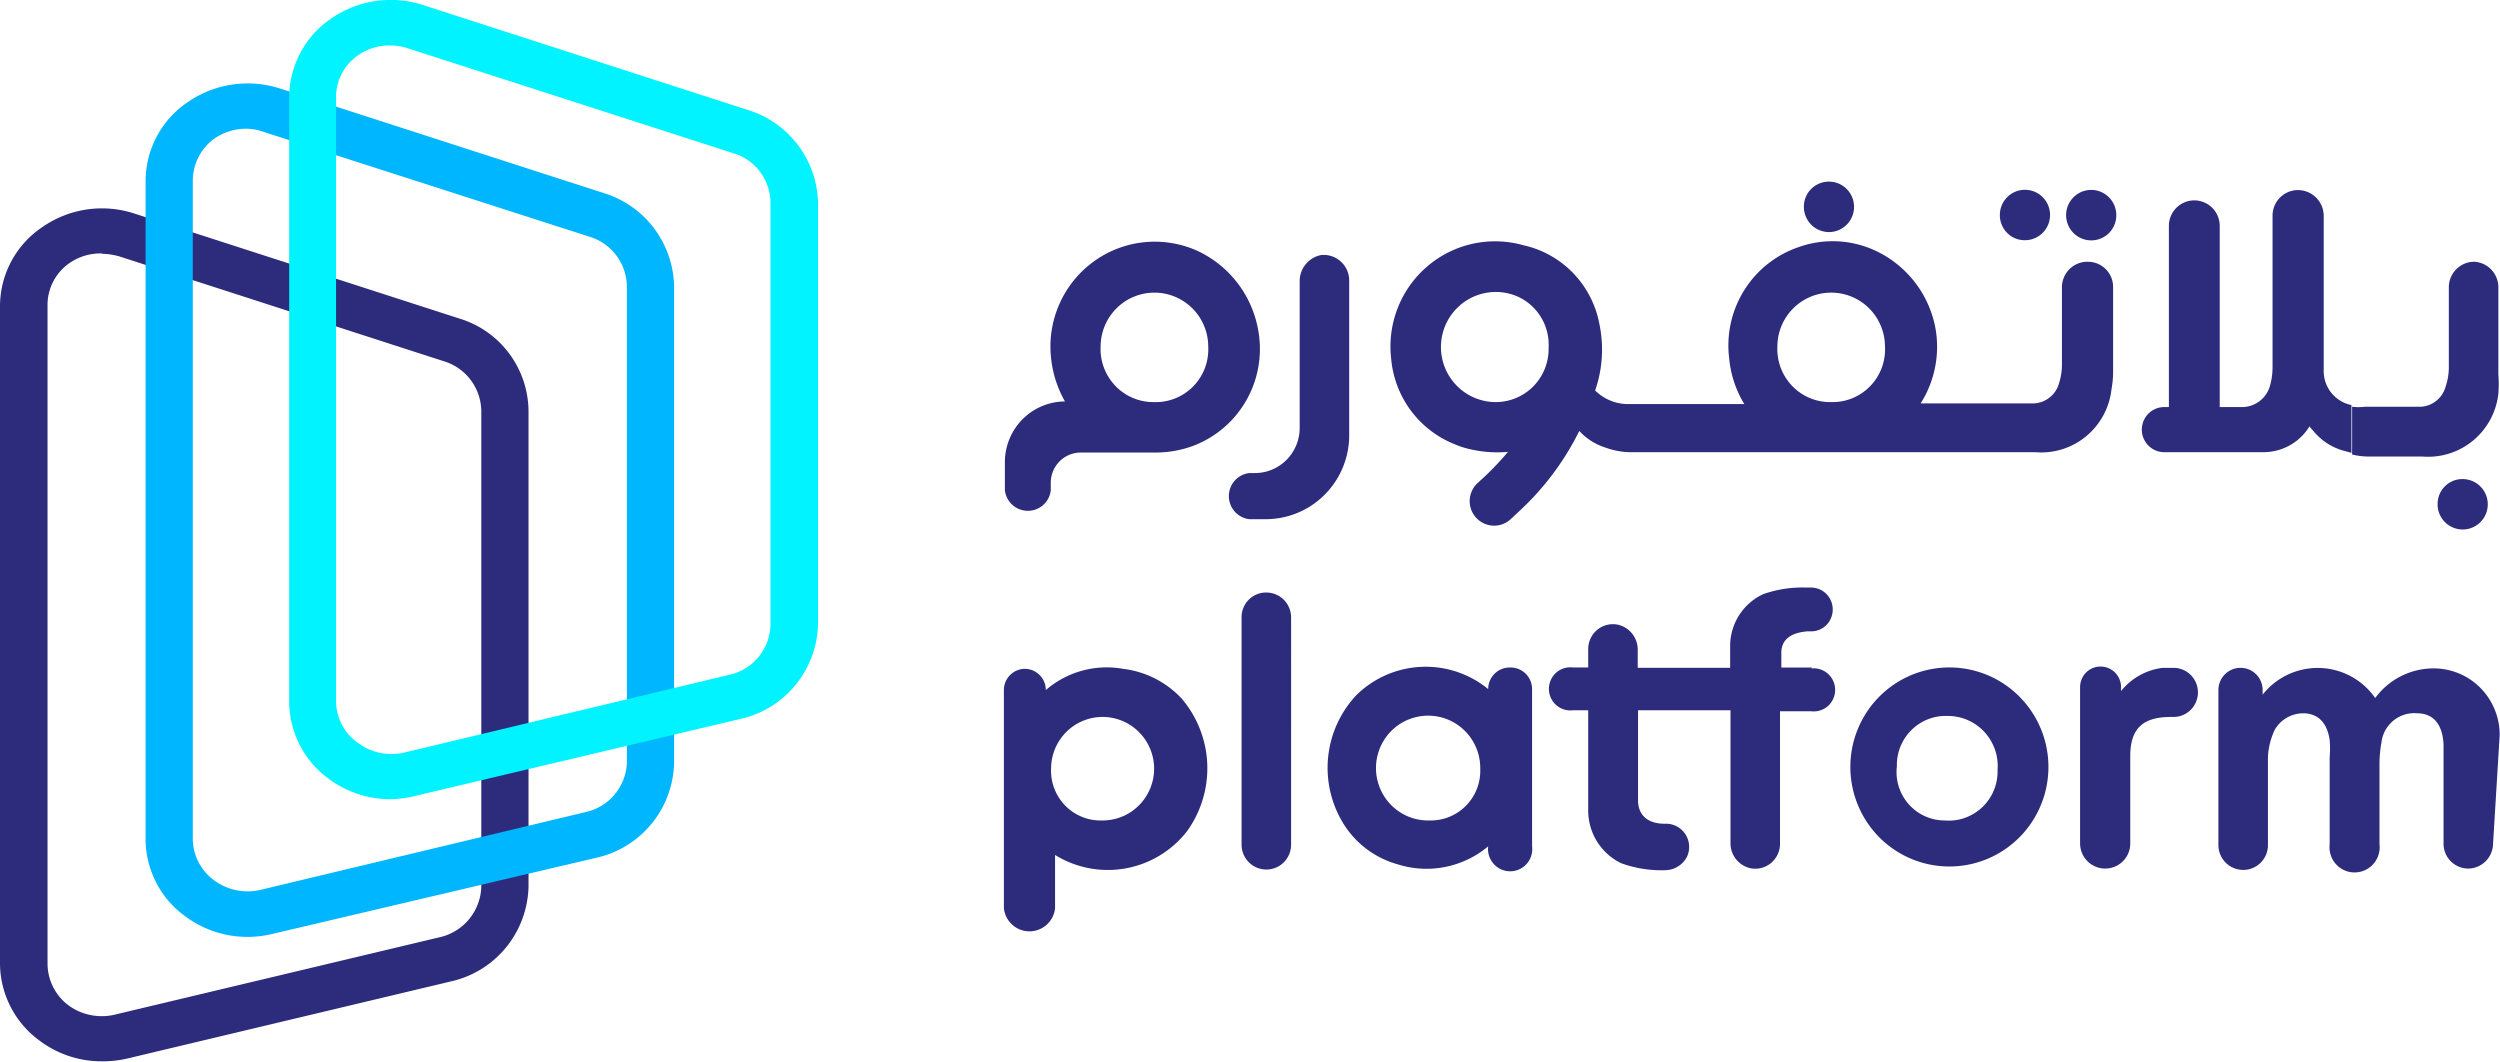 <svg width="146" height="62" fill="none" xmlns="http://www.w3.org/2000/svg"><g clip-path="url(#a)"><path d="M73.492 19.356a6.332 6.332 0 0 0-1.201-2.8 6.29 6.29 0 0 0-2.366-1.908 6.065 6.065 0 0 0-6.083.647 6.118 6.118 0 0 0-1.983 2.483 6.15 6.15 0 0 0-.475 3.147c.094.887.37 1.745.81 2.519a3.52 3.52 0 0 0-2.475 1.038 3.555 3.555 0 0 0-1.034 2.488v1.666c.04.33.198.633.445.853a1.346 1.346 0 0 0 2.235-.853v-.445c0-.468.185-.916.514-1.247a1.75 1.75 0 0 1 1.24-.516h4.435a6.335 6.335 0 0 0 2.12-.388 6.023 6.023 0 0 0 3.106-2.651 6.07 6.07 0 0 0 .712-4.033Zm-6.093 4.127a3.072 3.072 0 0 1-2.255-.942 3.102 3.102 0 0 1-.868-2.294c0-.837.331-1.64.92-2.233a3.135 3.135 0 0 1 4.445 0c.59.592.92 1.396.92 2.233a3.096 3.096 0 0 1-.874 2.315 3.064 3.064 0 0 1-2.288.92ZM77.135 14.899c-.357.073-.676.27-.902.558a1.555 1.555 0 0 0-.332 1.011v8.545a2.642 2.642 0 0 1-.774 1.85 2.616 2.616 0 0 1-1.848.765h-.327c-.328.04-.63.199-.849.447a1.36 1.36 0 0 0 .849 2.246h.964a4.865 4.865 0 0 0 3.449-1.435 4.914 4.914 0 0 0 1.428-3.466V16.37a1.496 1.496 0 0 0-1.04-1.414c-.2-.063-.41-.083-.618-.058ZM121.921 15.287a1.475 1.475 0 0 0-1.063.43 1.495 1.495 0 0 0-.441 1.062v4.514c0 .375-.058.748-.174 1.104a1.604 1.604 0 0 1-1.465 1.163h-6.613a6.167 6.167 0 0 0 .849-4.476 6.262 6.262 0 0 0-3.432-4.417 5.916 5.916 0 0 0-4.55-.233 6.037 6.037 0 0 0-3.173 2.522 6.081 6.081 0 0 0-.875 3.969c.086.948.39 1.863.886 2.674h-6.786a2.731 2.731 0 0 1-1.928-.795 7.28 7.28 0 0 0 .25-3.875 5.822 5.822 0 0 0-1.534-2.98 5.776 5.776 0 0 0-2.919-1.63 6.08 6.08 0 0 0-5.603 1.242 6.14 6.14 0 0 0-1.72 2.418 6.17 6.17 0 0 0-.388 2.946 5.946 5.946 0 0 0 1.128 3.02 5.903 5.903 0 0 0 2.535 1.979c.334.147.683.257 1.04.33a7.005 7.005 0 0 0 2.122.135c-.411.49-.849.955-1.311 1.395l-.463.426a1.433 1.433 0 0 0-.376 1.547 1.434 1.434 0 0 0 .738.808 1.42 1.42 0 0 0 1.566-.243l.54-.504a16.074 16.074 0 0 0 3.47-4.65c.414.451.94.785 1.523.969.451.166.927.258 1.407.271h23.694a4.113 4.113 0 0 0 2.967-.922 4.153 4.153 0 0 0 1.487-2.74c.07-.377.102-.76.096-1.143V16.78a1.466 1.466 0 0 0-.429-1.061 1.461 1.461 0 0 0-1.055-.431Zm-34.568 8.195a3.192 3.192 0 0 1-2.263-.942 3.224 3.224 0 0 1 0-4.548 3.192 3.192 0 0 1 3.484-.698 3.064 3.064 0 0 1 1.68 1.774c.145.395.208.816.184 1.237a3.114 3.114 0 0 1-.876 2.242 3.084 3.084 0 0 1-2.209.935Zm19.607 0a3.067 3.067 0 0 1-2.281-.926 3.118 3.118 0 0 1-.881-2.309c0-.838.331-1.641.921-2.233a3.133 3.133 0 0 1 4.444 0c.589.592.92 1.395.92 2.233a3.08 3.08 0 0 1-1.895 3.005c-.389.16-.807.239-1.228.23ZM144.516 15.287a1.477 1.477 0 0 0-1.063.43 1.495 1.495 0 0 0-.441 1.062v4.708a3.58 3.58 0 0 1-.193 1.105 1.587 1.587 0 0 1-1.465 1.162h-3.239c-.25.03-.502.03-.752 0v2.79c.278.067.562.106.848.116h3.239a4.112 4.112 0 0 0 2.967-.922 4.153 4.153 0 0 0 1.487-2.74c.028-.38.028-.762 0-1.143V16.78a1.5 1.5 0 0 0-.401-1.022 1.48 1.48 0 0 0-.987-.47ZM135.705 21.738v-9.145a1.517 1.517 0 0 0-.447-1.056 1.5 1.5 0 0 0-1.057-.435 1.48 1.48 0 0 0-1.049.437c-.279.28-.435.659-.435 1.054v8.855c.001.394-.057.786-.174 1.162a1.7 1.7 0 0 1-1.6 1.163h-1.311V13.194c0-.396-.156-.775-.435-1.055a1.48 1.48 0 0 0-2.099 0c-.278.28-.435.66-.435 1.055v10.579h-.27a1.303 1.303 0 0 0-.927.386 1.331 1.331 0 0 0-.384.931 1.321 1.321 0 0 0 .81 1.218c.159.066.329.1.501.1h5.784a3.151 3.151 0 0 0 2.699-1.511c.054.085.118.164.193.232.437.55 1.028.955 1.696 1.163l.559.155v-2.79a2.026 2.026 0 0 1-1.619-1.919ZM106.979 13.543c.357-.042.687-.214.926-.483a1.478 1.478 0 0 0 0-1.96 1.463 1.463 0 0 0-2.559.98 1.487 1.487 0 0 0 .49 1.1 1.469 1.469 0 0 0 1.143.363ZM121.959 11.101a1.463 1.463 0 0 0-.926.483 1.477 1.477 0 0 0 0 1.96 1.463 1.463 0 0 0 2.559-.98 1.487 1.487 0 0 0-.49-1.099 1.46 1.46 0 0 0-1.143-.364ZM143.802 27.978c-.383 0-.751.153-1.022.425a1.458 1.458 0 0 0-.424 1.028 1.467 1.467 0 0 0 1.747 1.464 1.469 1.469 0 0 0 1.156-1.163 1.473 1.473 0 0 0-1.457-1.754ZM118.238 14.028a1.463 1.463 0 0 0 1.368-.896c.113-.268.145-.565.091-.852a1.467 1.467 0 0 0-1.996-1.087 1.47 1.47 0 0 0-.909 1.362 1.461 1.461 0 0 0 .888 1.36c.177.075.367.113.558.113ZM145.981 42.916a3.899 3.899 0 0 0-1.217-2.833 3.852 3.852 0 0 0-2.89-1.042 4.231 4.231 0 0 0-3.162 1.724 4.089 4.089 0 0 0-6.574-.194v-.27c0-.345-.136-.675-.378-.919a1.288 1.288 0 0 0-1.827 0 1.302 1.302 0 0 0-.378.918v9.048c0 .386.152.755.423 1.028a1.444 1.444 0 0 0 2.469-1.028v-5.134a4.193 4.193 0 0 1 .405-1.608 1.926 1.926 0 0 1 1.928-.93c.713.116 1.137.64 1.272 1.53.029.335.029.673 0 1.008v5.096c-.024.206-.004.415.059.612a1.461 1.461 0 0 0 .797.9 1.463 1.463 0 0 0 1.996-.9c.063-.197.083-.406.059-.612v-4.515c-.01-.487.029-.974.116-1.453.063-.497.315-.95.703-1.264a1.92 1.92 0 0 1 1.379-.422c.925 0 1.484.62 1.542 1.822v5.812c.005.382.16.747.43 1.015.271.268.636.419 1.016.419.382-.005.747-.16 1.017-.431.27-.272.424-.639.429-1.022l.386-6.355ZM65.587 39.06a5.431 5.431 0 0 0-4.511 1.24c0-.325-.127-.638-.355-.87a1.23 1.23 0 0 0-.86-.37c-.327 0-.64.13-.872.363a1.243 1.243 0 0 0-.362.877V53.05c.042.369.218.71.493.957a1.5 1.5 0 0 0 2.003 0c.276-.248.45-.588.493-.957v-3.12a5.856 5.856 0 0 0 7.711-1.394 6.28 6.28 0 0 0-.327-7.75 5.581 5.581 0 0 0-3.413-1.725Zm-1.214 8.855a2.879 2.879 0 0 1-2.165-.87 2.911 2.911 0 0 1-.824-2.192 3.034 3.034 0 0 1 .527-1.67 3.01 3.01 0 0 1 1.36-1.096 2.993 2.993 0 0 1 3.267.689 3.027 3.027 0 0 1 .623 3.295 3.02 3.02 0 0 1-1.116 1.346 2.997 2.997 0 0 1-1.672.498ZM88.163 38.983a1.25 1.25 0 0 0-.886.369 1.263 1.263 0 0 0-.367.89 5.765 5.765 0 0 0-7.712.369 6.204 6.204 0 0 0-.675 7.595 5.438 5.438 0 0 0 3.085 2.266 5.602 5.602 0 0 0 5.302-1.046 1.303 1.303 0 0 0 .751 1.342 1.287 1.287 0 0 0 1.765-.799c.054-.175.07-.36.048-.543v-9.184a1.264 1.264 0 0 0-.814-1.18 1.248 1.248 0 0 0-.497-.079Zm-4.685 8.932a3.034 3.034 0 0 1-1.716-.48 3.074 3.074 0 0 1-.528-4.73 3.041 3.041 0 0 1 3.341-.675 3.05 3.05 0 0 1 1.372 1.143c.334.51.508 1.109.5 1.72a2.918 2.918 0 0 1-.831 2.158 2.892 2.892 0 0 1-2.138.864ZM113.63 38.983a5.763 5.763 0 0 0-3.141 1.073 5.812 5.812 0 0 0-2.037 2.632 5.84 5.84 0 0 0 1.335 6.246 5.777 5.777 0 0 0 2.934 1.559c1.108.22 2.256.11 3.302-.318a5.785 5.785 0 0 0 2.586-2.09 5.831 5.831 0 0 0-.709-7.437 5.77 5.77 0 0 0-4.27-1.666Zm0 8.931a2.799 2.799 0 0 1-2.141-.926 2.828 2.828 0 0 1-.712-2.232 2.876 2.876 0 0 1 1.823-2.754 2.841 2.841 0 0 1 1.146-.19 2.896 2.896 0 0 1 2.145.937 2.924 2.924 0 0 1 .766 2.22 2.87 2.87 0 0 1-1.916 2.798 2.842 2.842 0 0 1-1.188.147h.077ZM73.954 34.604a1.419 1.419 0 0 0-1.028.42 1.435 1.435 0 0 0-.418 1.033v13.272c0 .385.153.755.424 1.027a1.443 1.443 0 0 0 2.045 0c.271-.272.423-.642.423-1.027V36.057c0-.386-.152-.755-.423-1.028a1.442 1.442 0 0 0-1.023-.425ZM126.933 39.002h-.636a3.696 3.696 0 0 0-2.429 1.357v-.233a1.196 1.196 0 0 0-2.041-.85c-.224.226-.35.531-.35.85v9.126c0 .39.154.765.429 1.04a1.463 1.463 0 0 0 2.501-1.04v-5.096c0-1.608.733-2.267 2.314-2.286h.212c.378 0 .741-.151 1.009-.42a1.44 1.44 0 0 0 0-2.028 1.425 1.425 0 0 0-1.009-.42ZM105.842 38.982h-1.812v-.852c0-.814.597-1.182 1.523-1.26h.173a1.25 1.25 0 0 0 1.234-.852 1.285 1.285 0 0 0-.599-1.554 1.266 1.266 0 0 0-.577-.151h-.328a6.834 6.834 0 0 0-2.487.387 3.318 3.318 0 0 0-1.419 1.253 3.351 3.351 0 0 0-.509 1.828V39h-5.398v-1.046a1.497 1.497 0 0 0-.319-.942 1.484 1.484 0 0 0-.837-.53 1.44 1.44 0 0 0-1.593.794 1.46 1.46 0 0 0-.143.62v1.085h-.886a1.247 1.247 0 0 0-1.298.732 1.265 1.265 0 0 0 .313 1.462 1.251 1.251 0 0 0 .985.305h.886v5.813c-.008.65.17 1.29.51 1.843.343.553.834.995 1.418 1.276.828.3 1.705.438 2.584.407a1.46 1.46 0 0 0 1.253-.775 1.361 1.361 0 0 0-.616-1.796 1.343 1.343 0 0 0-.676-.141c-.945 0-1.523-.446-1.562-1.298V41.48h5.399v7.75a1.493 1.493 0 0 0 1.156 1.473 1.437 1.437 0 0 0 1.2-.295 1.458 1.458 0 0 0 .536-1.12v-7.75h1.812a1.25 1.25 0 0 0 1.297-.731 1.266 1.266 0 0 0-.313-1.462 1.254 1.254 0 0 0-.984-.306l.077-.058ZM5.957 61.98a5.996 5.996 0 0 1-3.663-1.22 5.591 5.591 0 0 1-1.676-1.964A5.622 5.622 0 0 1 0 56.284v-38.4c.002-.92.23-1.823.664-2.63a5.55 5.55 0 0 1 1.823-2.002 6.095 6.095 0 0 1 5.379-.775L26.817 18.6a5.669 5.669 0 0 1 2.91 2.033 5.715 5.715 0 0 1 1.139 3.373V51.75a5.83 5.83 0 0 1-1.3 3.563 5.78 5.78 0 0 1-3.212 1.997l-18.95 4.515c-.475.108-.96.16-1.447.155Zm0-47.178a3.17 3.17 0 0 0-1.928.582 2.98 2.98 0 0 0-1.253 2.5v38.4a3.054 3.054 0 0 0 1.215 2.422 3.29 3.29 0 0 0 2.737.543l18.952-4.515a3.101 3.101 0 0 0 1.728-1.07c.44-.54.687-1.215.7-1.913V24.006a3.09 3.09 0 0 0-.616-1.811 3.066 3.066 0 0 0-1.562-1.096L6.98 14.977a3.84 3.84 0 0 0-1.022-.155v-.02Z" fill="#2C2B7C"/><path d="M14.44 54.715a6.072 6.072 0 0 1-3.644-1.22 5.553 5.553 0 0 1-1.684-1.97A5.582 5.582 0 0 1 8.502 49V10.599a5.583 5.583 0 0 1 .66-2.641 5.55 5.55 0 0 1 1.827-2.01 6.151 6.151 0 0 1 5.379-.774l18.951 6.122a5.786 5.786 0 0 1 2.893 2.058 5.832 5.832 0 0 1 1.156 3.367v27.823a5.83 5.83 0 0 1-1.306 3.551 5.78 5.78 0 0 1-3.206 1.99l-18.95 4.456c-.48.115-.973.174-1.466.174Zm0-47.197a3.266 3.266 0 0 0-1.928.581 3.038 3.038 0 0 0-1.253 2.5v38.4a3.033 3.033 0 0 0 1.234 2.403 3.29 3.29 0 0 0 2.737.562l18.952-4.534a3.063 3.063 0 0 0 1.707-1.024 3.09 3.09 0 0 0 .722-1.862V16.72a3.091 3.091 0 0 0-.632-1.82 3.065 3.065 0 0 0-1.585-1.086L15.48 7.73a3.264 3.264 0 0 0-1.041-.213Z" fill="#00B6FF"/><path d="M22.826 46.675a6.053 6.053 0 0 1-3.643-1.202 5.593 5.593 0 0 1-1.685-1.981 5.623 5.623 0 0 1-.61-2.533V5.793a5.603 5.603 0 0 1 .631-2.665 5.57 5.57 0 0 1 1.818-2.043A6.112 6.112 0 0 1 24.754.31l18.952 6.123a5.785 5.785 0 0 1 2.899 2.045 5.83 5.83 0 0 1 1.169 3.36v24.607A5.83 5.83 0 0 1 46.46 40a5.78 5.78 0 0 1-3.217 1.985l-18.99 4.495c-.466.12-.945.185-1.427.194Zm0-44.02a3.227 3.227 0 0 0-1.927.58 2.98 2.98 0 0 0-1.273 2.558V40.96a2.997 2.997 0 0 0 1.273 2.422 3.27 3.27 0 0 0 2.737.562l18.951-4.534a3.044 3.044 0 0 0 1.723-1.057 3.07 3.07 0 0 0 .687-1.907V11.838a3.052 3.052 0 0 0-.607-1.8c-.388-.52-.932-.9-1.552-1.087L23.848 2.83a3.262 3.262 0 0 0-1.021-.174Z" fill="#00F3FF"/></g><defs><clipPath id="a"><path fill="#fff" d="M0 0h146v62H0z"/></clipPath></defs></svg>